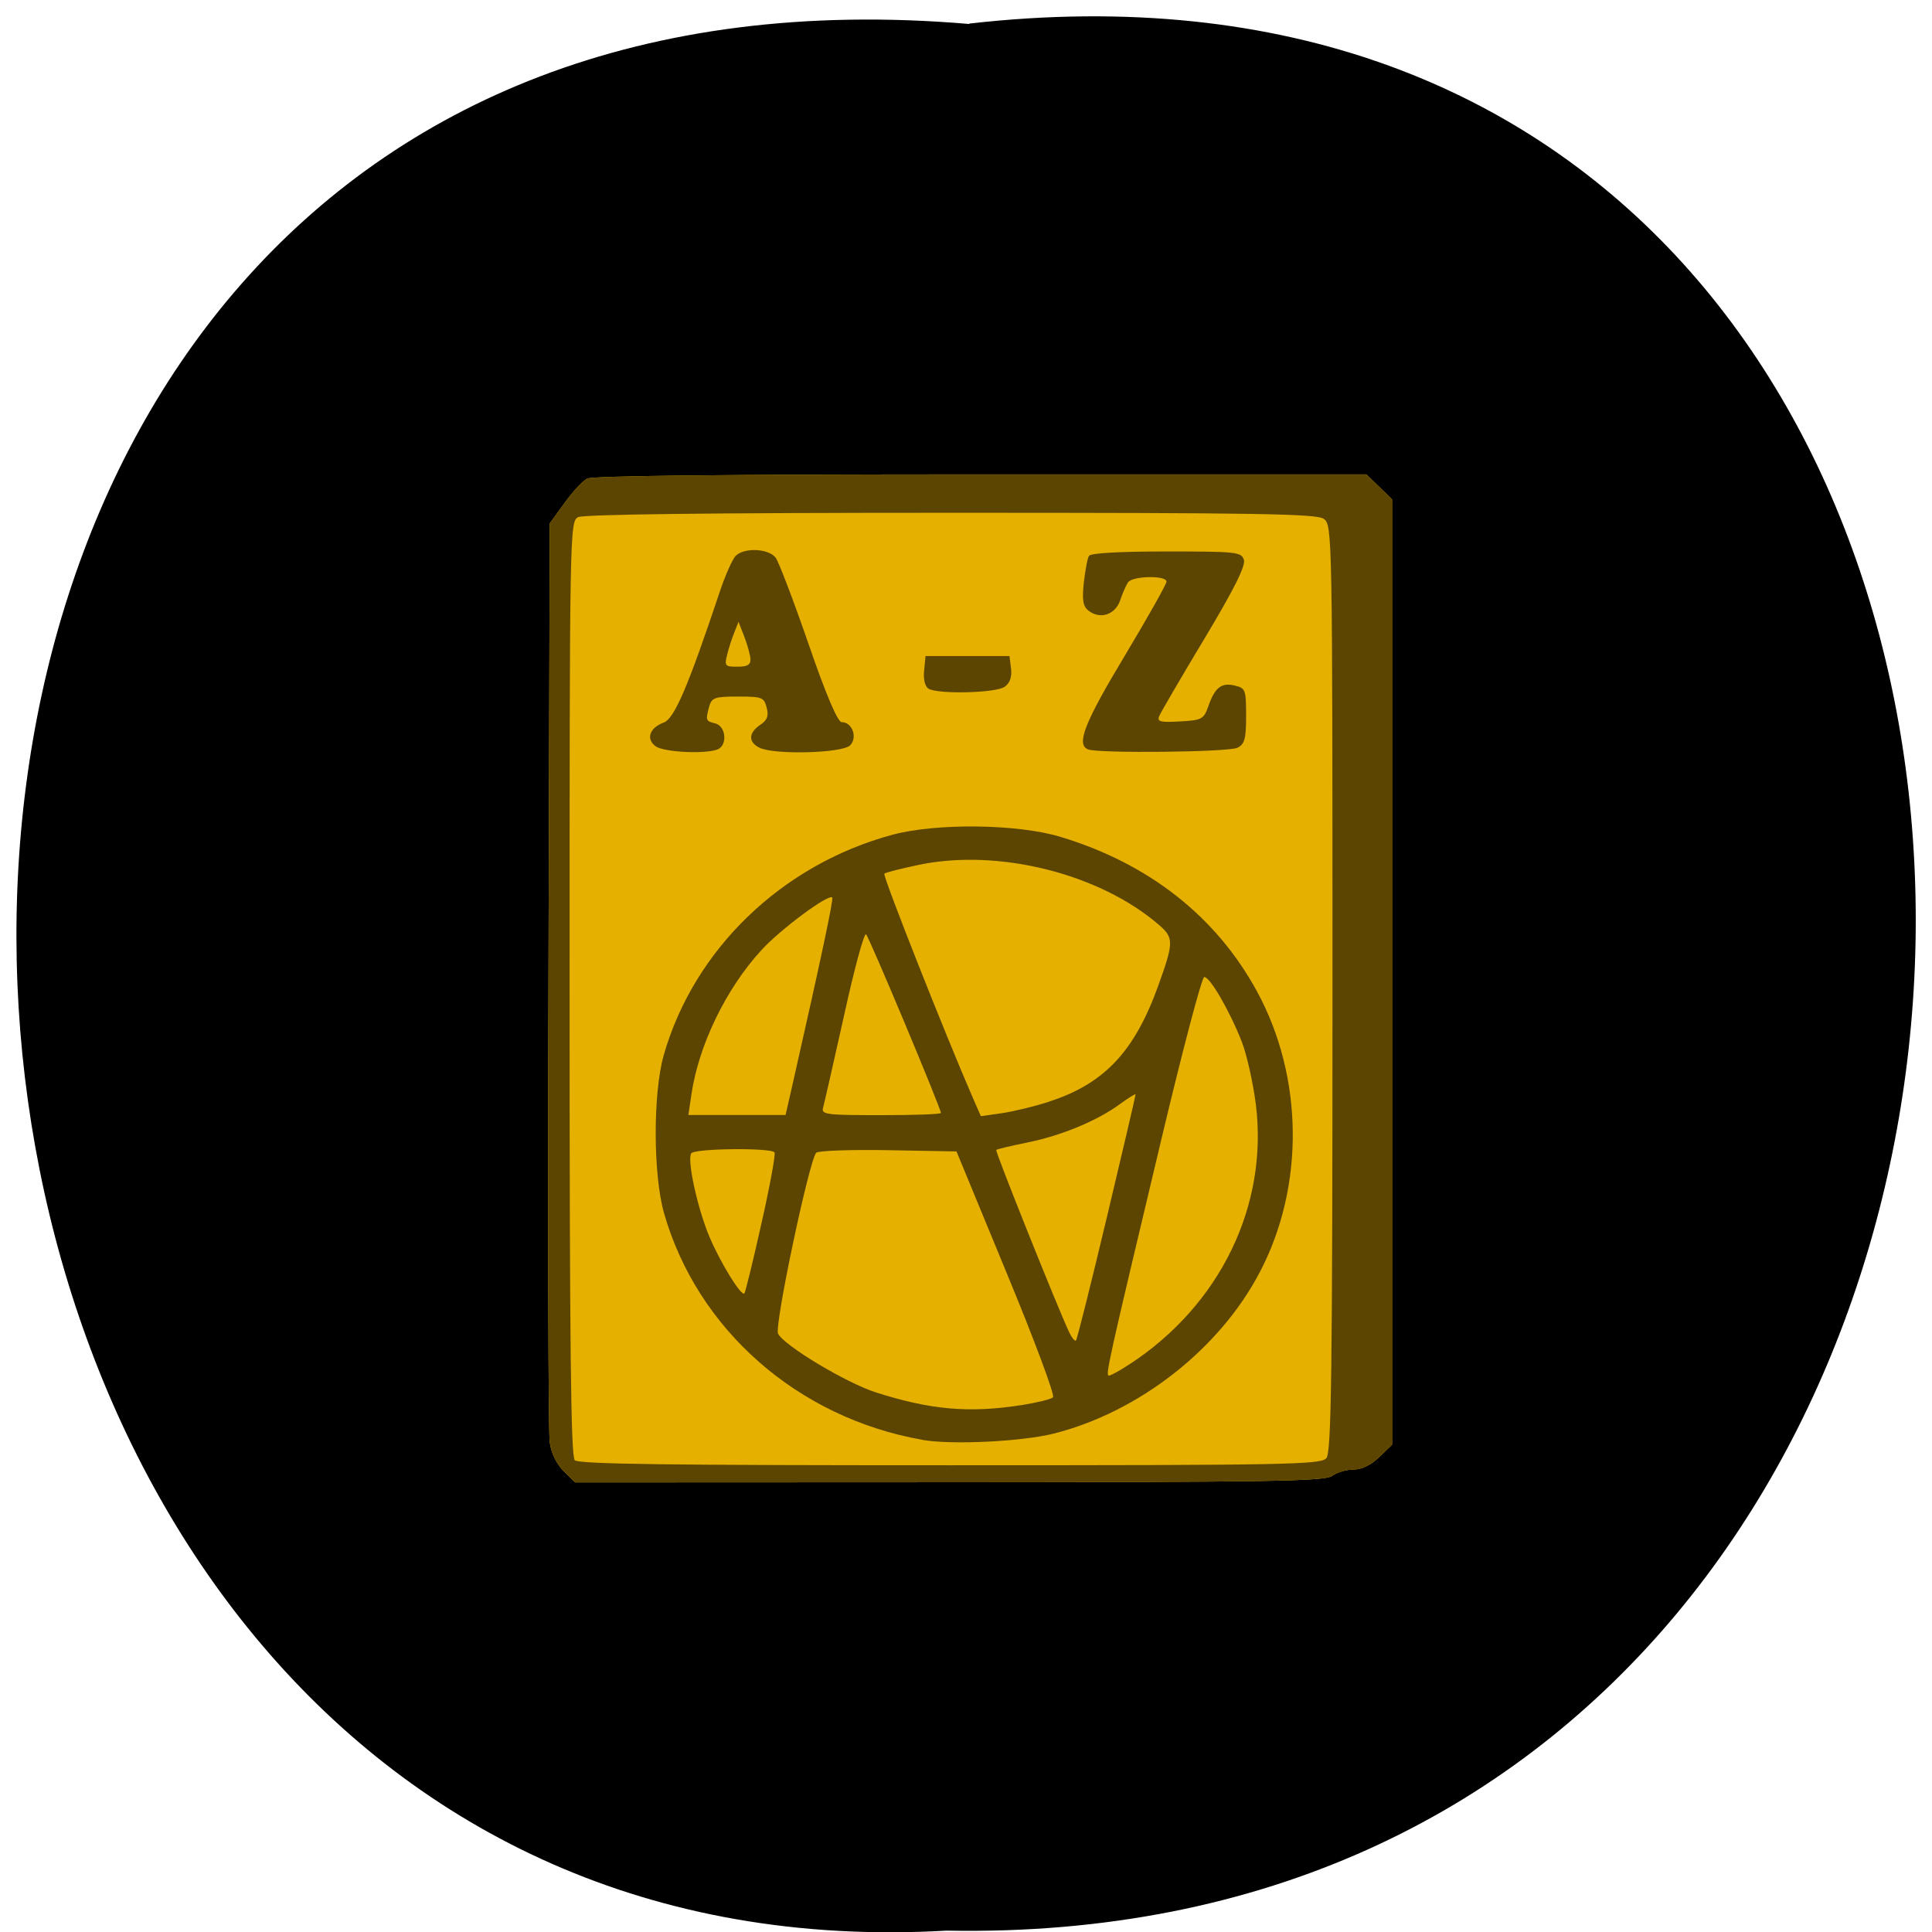 <svg xmlns="http://www.w3.org/2000/svg" viewBox="0 0 48 48"><path d="m 24.08 0.586 c 31.664 -3.602 31.23 47.984 -0.563 47.38 c -29.563 1.699 -32.23 -50.18 0.563 -47.37"/><path d="m 14.01 36.555 c -0.176 -0.172 -0.313 -0.445 -0.352 -0.719 c -0.035 -0.242 -0.051 -5.477 -0.031 -11.637 l 0.031 -11.195 l 0.363 -0.5 c 0.195 -0.277 0.453 -0.551 0.566 -0.613 c 0.137 -0.07 3.516 -0.105 9.785 -0.105 h 9.574 l 0.32 0.309 l 0.32 0.313 v 23.484 l -0.32 0.309 c -0.207 0.199 -0.434 0.309 -0.637 0.309 c -0.176 0 -0.414 0.07 -0.531 0.156 c -0.184 0.137 -1.508 0.156 -9.512 0.16 l -9.297 0.004" fill="#e6b000"/><path d="m 14.01 36.555 c -0.176 -0.172 -0.313 -0.445 -0.352 -0.719 c -0.035 -0.242 -0.051 -5.477 -0.031 -11.637 l 0.031 -11.195 l 0.363 -0.5 c 0.195 -0.277 0.453 -0.551 0.566 -0.613 c 0.137 -0.07 3.516 -0.105 9.785 -0.105 h 9.574 l 0.32 0.309 l 0.32 0.313 v 23.484 l -0.32 0.309 c -0.207 0.199 -0.434 0.309 -0.637 0.309 c -0.176 0 -0.414 0.07 -0.531 0.156 c -0.184 0.137 -1.508 0.156 -9.512 0.16 l -9.297 0.004 m 18.664 -0.602 c 0.125 -0.145 0.152 -2.082 0.152 -11.68 c 0 -11.266 -0.004 -11.508 -0.215 -11.656 c -0.18 -0.129 -1.621 -0.152 -9.262 -0.152 c -6.03 0 -9.125 0.039 -9.266 0.109 c -0.207 0.109 -0.211 0.352 -0.211 11.707 c 0 8.875 0.031 11.625 0.129 11.723 c 0.102 0.098 2.324 0.125 9.328 0.125 c 8.418 0 9.207 -0.016 9.344 -0.176 m -10.04 -0.457 c -3.086 -0.543 -5.586 -2.734 -6.414 -5.629 c -0.273 -0.957 -0.277 -2.984 -0.008 -3.926 c 0.75 -2.629 2.938 -4.738 5.684 -5.477 c 1.09 -0.293 3.102 -0.27 4.168 0.051 c 2.195 0.66 3.875 1.98 4.887 3.84 c 1.16 2.129 1.188 4.848 0.07 6.977 c -0.996 1.906 -2.996 3.473 -5.117 4.01 c -0.793 0.199 -2.547 0.285 -3.27 0.156 m 2.445 -0.859 c 0.391 -0.063 0.754 -0.148 0.805 -0.199 c 0.051 -0.047 -0.469 -1.441 -1.156 -3.098 l -1.242 -3.01 l -1.695 -0.031 c -0.934 -0.016 -1.734 0.012 -1.789 0.063 c -0.172 0.164 -1.047 4.309 -0.949 4.496 c 0.156 0.301 1.688 1.219 2.426 1.457 c 1.352 0.434 2.32 0.52 3.602 0.32 m 2.703 -1.016 c 2.254 -1.473 3.457 -3.949 3.137 -6.477 c -0.07 -0.535 -0.227 -1.23 -0.348 -1.539 c -0.305 -0.777 -0.801 -1.629 -0.934 -1.605 c -0.059 0.012 -0.539 1.824 -1.063 4.03 c -1.34 5.625 -1.395 5.871 -1.301 5.871 c 0.043 0 0.273 -0.125 0.508 -0.281 m -0.563 -3.645 c 0.395 -1.656 0.715 -3.03 0.715 -3.059 c 0 -0.023 -0.172 0.082 -0.387 0.238 c -0.559 0.414 -1.465 0.789 -2.305 0.957 c -0.406 0.082 -0.75 0.164 -0.77 0.184 c -0.031 0.031 1.516 3.898 1.813 4.531 c 0.066 0.137 0.141 0.23 0.168 0.203 c 0.027 -0.023 0.371 -1.398 0.766 -3.055 m -8.582 0.156 c 0.211 -0.93 0.355 -1.727 0.328 -1.773 c -0.078 -0.121 -1.992 -0.102 -2.07 0.023 c -0.109 0.164 0.156 1.367 0.449 2.066 c 0.273 0.648 0.793 1.492 0.871 1.414 c 0.023 -0.023 0.215 -0.801 0.422 -1.73 m 0.777 -3.473 c 0.707 -3.121 1.02 -4.598 0.984 -4.633 c -0.094 -0.098 -1.297 0.797 -1.762 1.309 c -0.879 0.957 -1.559 2.363 -1.738 3.59 l -0.074 0.504 h 2.414 m 3.859 -0.055 c 0 -0.109 -1.777 -4.355 -1.859 -4.434 c -0.047 -0.047 -0.293 0.859 -0.547 2.02 c -0.258 1.156 -0.492 2.184 -0.52 2.285 c -0.051 0.172 0.07 0.188 1.438 0.188 c 0.82 0 1.488 -0.023 1.488 -0.055 m 2.684 -0.281 c 1.371 -0.441 2.125 -1.242 2.711 -2.867 c 0.395 -1.094 0.395 -1.203 0.02 -1.527 c -1.473 -1.27 -3.977 -1.898 -5.949 -1.492 c -0.449 0.094 -0.84 0.191 -0.871 0.223 c -0.047 0.047 1.535 4.047 2.195 5.559 l 0.203 0.465 l 0.523 -0.074 c 0.285 -0.043 0.813 -0.168 1.168 -0.285 m -9.766 -8.828 c -0.254 -0.18 -0.16 -0.461 0.199 -0.594 c 0.262 -0.098 0.602 -0.891 1.387 -3.242 c 0.137 -0.41 0.316 -0.813 0.395 -0.895 c 0.211 -0.215 0.82 -0.188 0.996 0.043 c 0.078 0.105 0.445 1.066 0.816 2.141 c 0.438 1.273 0.727 1.945 0.824 1.945 c 0.266 0 0.402 0.387 0.207 0.578 c -0.203 0.195 -1.898 0.238 -2.254 0.055 c -0.277 -0.141 -0.27 -0.367 0.023 -0.566 c 0.176 -0.117 0.215 -0.223 0.16 -0.43 c -0.066 -0.254 -0.113 -0.273 -0.715 -0.273 c -0.574 0 -0.648 0.027 -0.711 0.242 c -0.094 0.348 -0.09 0.367 0.152 0.426 c 0.27 0.07 0.305 0.555 0.047 0.648 c -0.32 0.117 -1.32 0.066 -1.527 -0.078 m 2.352 -2.164 c -0.004 -0.102 -0.074 -0.355 -0.152 -0.559 l -0.145 -0.371 l -0.105 0.266 c -0.059 0.145 -0.141 0.395 -0.18 0.559 c -0.066 0.27 -0.047 0.289 0.258 0.289 c 0.246 0 0.328 -0.047 0.324 -0.184 m 8.387 2.238 c -0.301 -0.117 -0.094 -0.652 0.906 -2.316 c 0.574 -0.957 1.043 -1.789 1.043 -1.852 c 0 -0.16 -0.848 -0.145 -0.957 0.02 c -0.047 0.07 -0.137 0.273 -0.195 0.449 c -0.125 0.359 -0.504 0.477 -0.789 0.25 c -0.133 -0.105 -0.16 -0.266 -0.113 -0.695 c 0.035 -0.305 0.09 -0.605 0.129 -0.664 c 0.043 -0.07 0.777 -0.109 1.926 -0.109 c 1.746 0 1.855 0.012 1.922 0.207 c 0.047 0.148 -0.238 0.723 -0.984 1.965 c -0.582 0.969 -1.086 1.832 -1.121 1.922 c -0.055 0.137 0.031 0.156 0.516 0.129 c 0.547 -0.031 0.59 -0.055 0.703 -0.371 c 0.164 -0.473 0.328 -0.602 0.66 -0.52 c 0.266 0.063 0.281 0.105 0.281 0.75 c 0 0.57 -0.035 0.703 -0.211 0.793 c -0.211 0.113 -3.449 0.145 -3.715 0.043 m -3.965 -1.508 c -0.086 -0.055 -0.133 -0.234 -0.109 -0.449 l 0.035 -0.363 h 2.086 l 0.039 0.316 c 0.023 0.207 -0.027 0.355 -0.16 0.449 c -0.219 0.156 -1.656 0.188 -1.891 0.047" fill="#5c4500"/></svg>